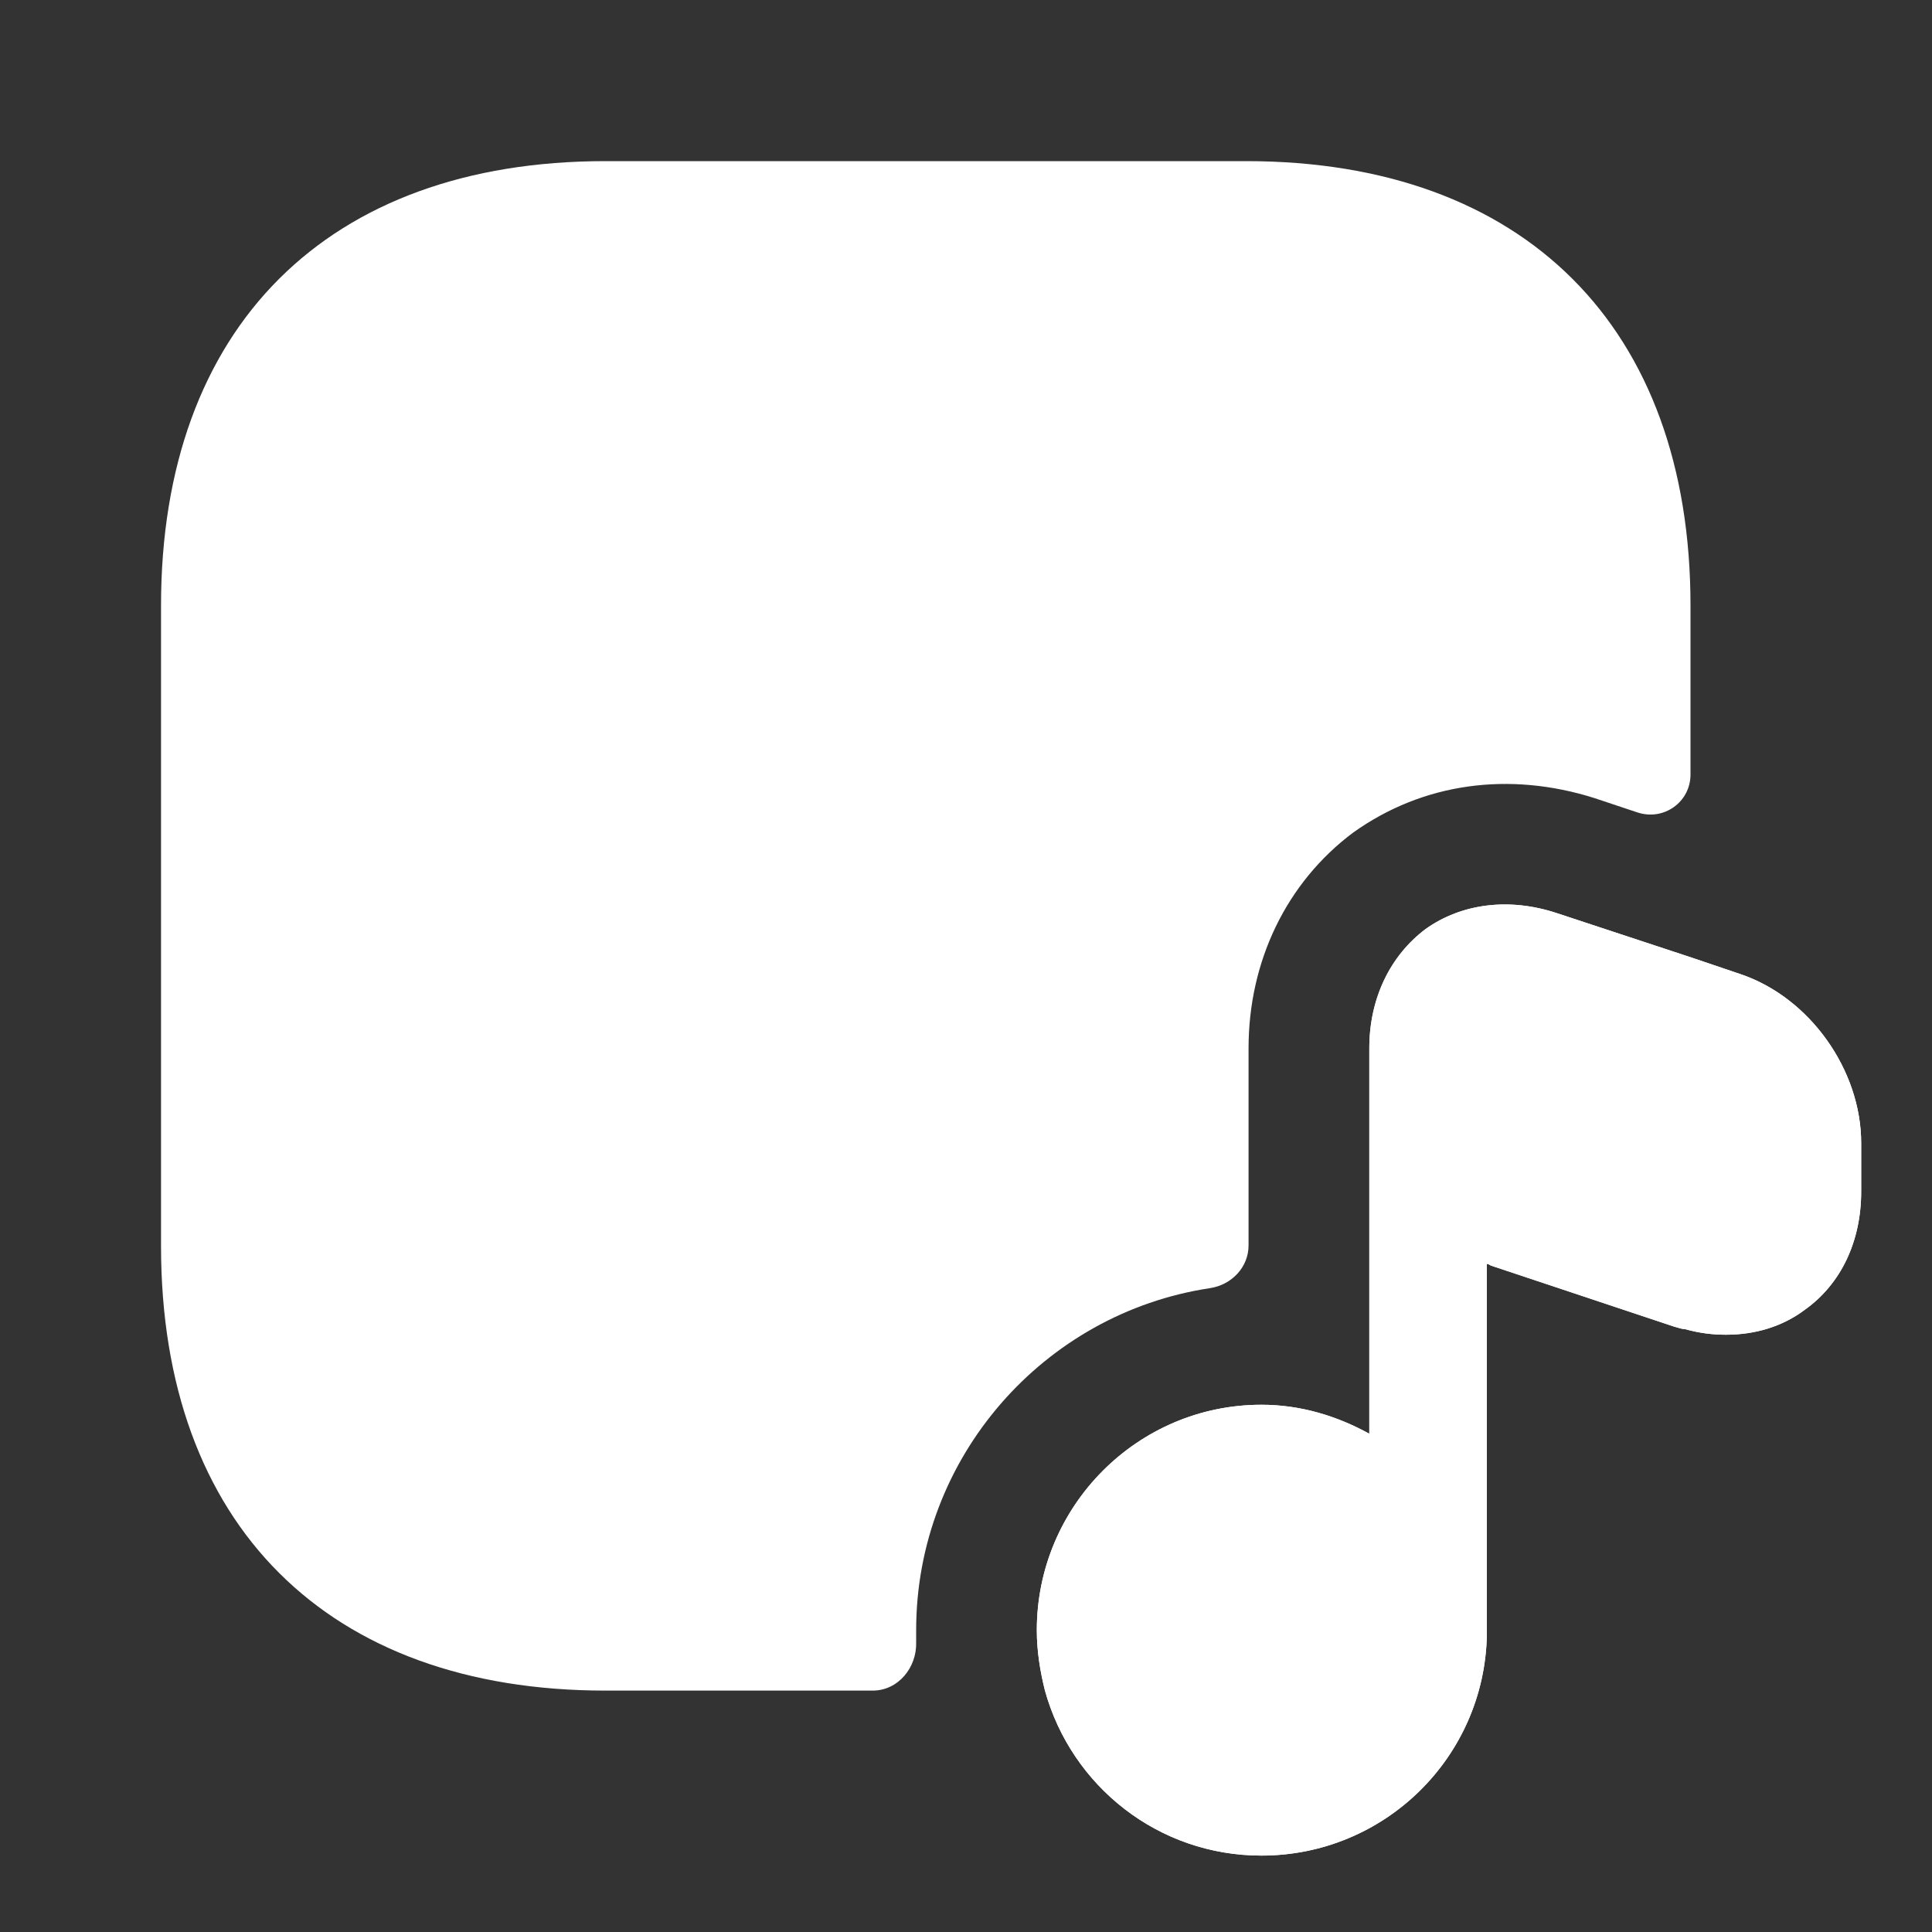 <svg width="20" height="20" viewBox="0 0 20 20" fill="none" xmlns="http://www.w3.org/2000/svg">
<rect x="0" y="0" width="20" height="20" fill="#333333" stroke="none"/>
<path d="M18.017 10.084L17.5 9.909L16.108 9.45C15.625 9.292 15.133 9.35 14.758 9.617C14.392 9.892 14.175 10.334 14.175 10.851V14.842C13.842 14.659 13.467 14.542 13.058 14.542C11.775 14.542 10.733 15.592 10.733 16.875C10.733 17.092 10.767 17.3 10.817 17.5C11.092 18.492 11.992 19.209 13.058 19.209C14.333 19.209 15.367 18.192 15.392 16.925V13.084C15.408 13.084 15.417 13.092 15.433 13.101L17.333 13.734C17.367 13.742 17.408 13.759 17.442 13.759C17.592 13.8 17.725 13.817 17.867 13.817C18.167 13.817 18.45 13.734 18.683 13.559C19.058 13.292 19.267 12.851 19.267 12.334V11.834C19.267 11.075 18.733 10.325 18.017 10.084ZM13.058 17.992C12.675 17.992 12.342 17.8 12.142 17.5C12.017 17.326 11.95 17.109 11.95 16.875C11.95 16.267 12.45 15.767 13.058 15.767C13.675 15.767 14.175 16.267 14.175 16.875C14.175 17.067 14.125 17.242 14.042 17.392C13.858 17.75 13.483 17.992 13.058 17.992Z" fill="white"/>
<path d="M19.267 11.834V12.334C19.267 12.851 19.058 13.292 18.683 13.559C18.45 13.734 18.167 13.817 17.867 13.817C17.725 13.817 17.592 13.8 17.442 13.759C17.408 13.759 17.367 13.742 17.333 13.734L15.433 13.101C15.417 13.092 15.408 13.084 15.392 13.084V16.925C15.367 18.192 14.333 19.209 13.058 19.209C11.992 19.209 11.092 18.492 10.817 17.5C10.767 17.3 10.733 17.092 10.733 16.875C10.733 15.592 11.775 14.542 13.058 14.542C13.467 14.542 13.842 14.659 14.175 14.842V10.851C14.175 10.334 14.392 9.892 14.758 9.617C15.133 9.35 15.625 9.292 16.108 9.45L17.5 9.909L18.017 10.084C18.733 10.325 19.267 11.075 19.267 11.834Z" fill="white"/>
<path d="M17.5 6.268V8.018C17.5 8.301 17.225 8.501 16.95 8.41L16.5 8.26C15.625 7.985 14.734 8.101 14.009 8.618C13.317 9.135 12.925 9.951 12.925 10.851V12.893C12.925 13.118 12.75 13.301 12.525 13.335C10.809 13.593 9.484 15.085 9.484 16.876C9.484 16.918 9.484 16.96 9.484 17.001C9.492 17.26 9.3 17.501 9.034 17.501H6.267C3.392 17.501 1.667 15.785 1.667 12.901V6.268C1.667 3.385 3.392 1.668 6.267 1.668H12.9C15.775 1.668 17.5 3.385 17.5 6.268Z" fill="white"/>
</svg>
